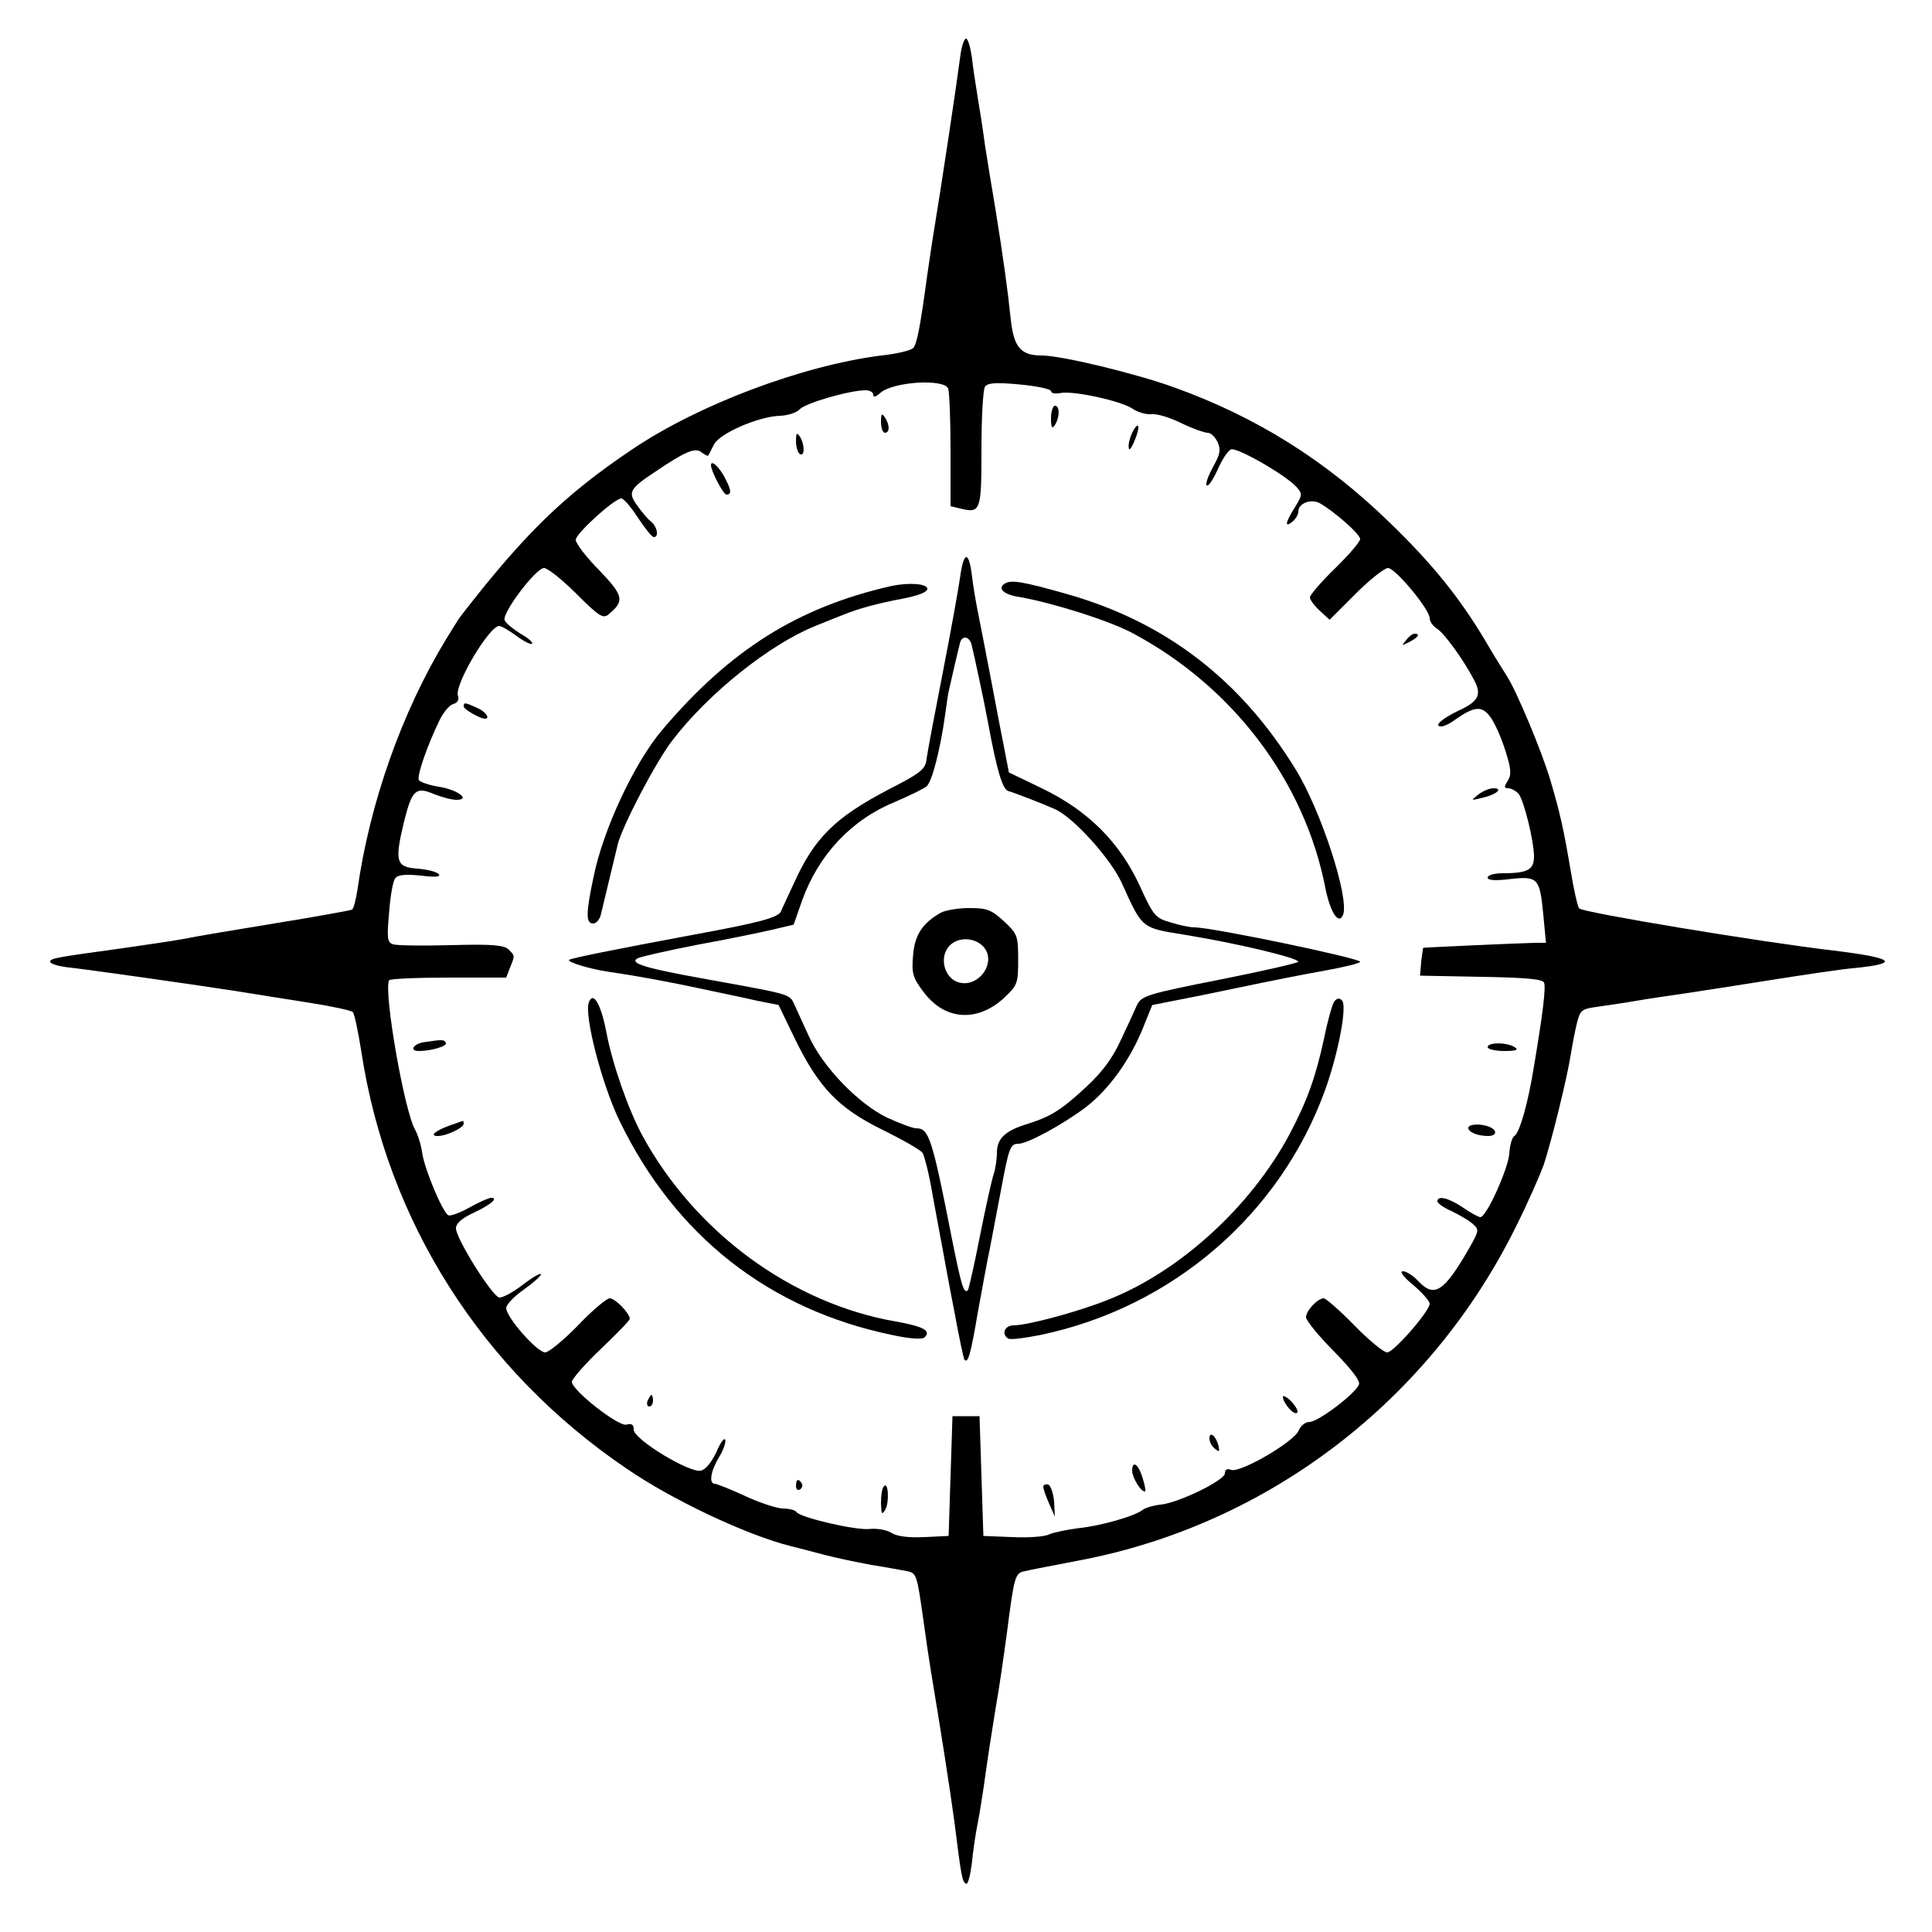 <?xml version="1.0" standalone="no"?>
<!DOCTYPE svg PUBLIC "-//W3C//DTD SVG 20010904//EN"
 "http://www.w3.org/TR/2001/REC-SVG-20010904/DTD/svg10.dtd">
<svg version="1.0" xmlns="http://www.w3.org/2000/svg"
 width="500pt" height="500pt" viewBox="0 0 500 500"
 preserveAspectRatio="xMidYMid meet">

<g transform="translate(0,500) scale(0.1,-0.1)"
fill="#000000" stroke="none">
<path d="M2485 4853 c-12 -91 -50 -342 -70 -463 -3 -19 -10 -64 -15 -100 -19
-139 -27 -181 -37 -191 -6 -6 -43 -15 -82 -19 -205 -26 -473 -127 -645 -243
-177 -119 -280 -220 -444 -432 -4 -5 -21 -32 -38 -60 -114 -188 -197 -422
-229 -648 -4 -26 -10 -49 -14 -51 -3 -2 -91 -18 -196 -35 -104 -17 -212 -35
-240 -41 -27 -5 -102 -16 -165 -25 -167 -23 -180 -25 -180 -34 0 -5 19 -11 42
-14 55 -6 316 -43 433 -61 50 -8 137 -22 195 -31 58 -9 108 -20 113 -24 4 -4
14 -50 22 -102 67 -440 312 -826 687 -1080 118 -81 309 -171 423 -200 17 -4
55 -14 85 -22 30 -8 87 -20 125 -27 39 -6 80 -14 92 -16 25 -5 26 -8 43 -129
6 -44 15 -105 20 -135 24 -143 49 -303 60 -385 18 -144 20 -154 30 -160 5 -3
11 21 15 52 3 32 10 78 15 103 5 25 14 81 20 125 6 44 18 121 26 170 9 50 22
140 30 200 19 148 21 154 47 159 12 3 74 15 137 27 491 92 912 414 1135 868
29 58 60 129 70 156 21 64 61 227 70 285 4 25 11 62 16 82 9 35 12 37 57 43
26 4 70 10 97 15 28 5 84 13 125 19 41 6 143 22 225 35 83 13 180 28 218 31
116 12 98 26 -58 45 -188 22 -647 98 -658 109 -4 4 -14 48 -22 97 -18 107 -27
148 -53 236 -23 77 -88 231 -112 268 -9 14 -34 54 -55 90 -67 113 -139 202
-251 310 -164 159 -343 271 -554 347 -102 37 -294 83 -344 83 -54 0 -72 21
-80 92 -8 78 -20 164 -40 288 -9 52 -21 127 -27 165 -5 39 -14 95 -19 125 -5
30 -12 76 -15 103 -4 26 -10 47 -15 47 -5 0 -12 -21 -15 -47z m-31 -859 c3 -9
6 -80 6 -160 l0 -144 25 -6 c53 -13 55 -7 55 153 0 81 4 154 9 162 7 10 26 12
90 6 44 -4 81 -12 81 -17 0 -6 11 -8 25 -5 35 6 153 -20 185 -40 14 -10 36
-16 50 -15 14 2 49 -9 77 -23 29 -14 60 -25 68 -25 9 0 20 -11 26 -24 9 -20 7
-31 -12 -65 -12 -22 -20 -44 -16 -47 4 -4 16 14 28 40 11 26 27 50 35 53 15 6
141 -66 169 -97 16 -18 16 -21 -4 -53 -25 -40 -27 -54 -6 -37 8 7 15 18 15 26
0 21 32 34 55 22 36 -20 105 -80 105 -93 0 -7 -29 -41 -65 -76 -36 -35 -65
-69 -65 -75 0 -6 11 -21 25 -34 l26 -24 67 67 c37 37 75 67 84 67 19 0 108
-107 108 -130 0 -8 8 -20 19 -27 19 -12 69 -81 96 -133 20 -38 12 -55 -40 -79
-44 -21 -66 -41 -45 -41 7 0 24 8 38 19 49 34 68 35 90 4 11 -15 28 -54 38
-86 15 -47 16 -62 6 -78 -10 -15 -10 -19 2 -19 7 0 19 -7 26 -14 14 -18 39
-119 40 -162 0 -35 -16 -44 -82 -44 -21 0 -38 -5 -38 -11 0 -7 18 -9 58 -4 72
8 77 3 86 -92 l7 -73 -28 0 c-45 -1 -288 -12 -290 -13 0 -1 -3 -18 -5 -37 l-3
-35 158 -3 c118 -2 159 -6 163 -15 5 -13 -3 -79 -26 -216 -15 -94 -37 -173
-51 -181 -6 -4 -12 -25 -13 -46 -3 -39 -59 -164 -75 -164 -4 0 -25 11 -45 25
-37 25 -66 32 -66 16 0 -5 17 -17 38 -26 20 -10 45 -24 54 -33 16 -14 16 -17
-9 -61 -66 -115 -91 -131 -133 -86 -13 14 -31 25 -39 25 -10 0 1 -15 27 -36
23 -20 42 -41 42 -48 0 -19 -93 -126 -110 -126 -9 0 -47 31 -85 70 -38 39 -74
70 -79 70 -16 0 -46 -32 -46 -49 0 -8 32 -48 71 -87 47 -48 70 -78 66 -87 -9
-24 -106 -97 -128 -97 -11 0 -23 -10 -28 -22 -11 -29 -152 -111 -175 -102 -10
4 -16 1 -16 -9 0 -18 -121 -77 -167 -81 -18 -2 -38 -8 -45 -13 -21 -17 -109
-42 -168 -48 -30 -4 -64 -11 -75 -16 -11 -6 -54 -9 -95 -7 l-75 3 -5 155 -5
155 -35 0 -35 0 -5 -155 -5 -155 -63 -3 c-42 -2 -71 2 -85 11 -13 8 -37 12
-57 10 -34 -4 -178 29 -189 44 -3 5 -19 9 -36 9 -16 1 -60 15 -98 33 -37 17
-72 31 -77 31 -16 0 -11 33 11 69 11 18 18 38 16 45 -3 6 -13 -8 -23 -32 -12
-25 -27 -45 -40 -48 -29 -7 -174 81 -174 106 0 13 -5 17 -19 13 -21 -5 -141
89 -141 111 0 7 34 46 75 85 41 39 75 74 75 78 -1 15 -38 53 -52 53 -8 0 -45
-31 -82 -70 -37 -38 -76 -70 -85 -70 -21 0 -101 91 -101 115 0 8 20 30 45 47
25 18 45 36 45 40 0 5 -21 -7 -47 -27 -26 -20 -53 -34 -61 -33 -19 4 -112 153
-112 179 0 13 15 26 45 40 45 21 66 39 46 39 -6 0 -31 -11 -56 -25 -25 -14
-50 -23 -55 -20 -15 9 -60 116 -67 159 -3 23 -12 50 -18 61 -28 45 -83 361
-68 388 2 4 72 7 154 7 l149 0 10 26 c13 32 13 30 -4 47 -12 11 -42 14 -148
11 -73 -2 -141 -1 -150 2 -16 5 -17 15 -11 82 3 42 10 83 16 89 6 9 26 11 66
7 39 -5 53 -3 46 4 -5 6 -30 12 -55 14 -55 4 -59 18 -35 119 21 85 31 94 78
74 20 -8 46 -15 58 -15 39 0 2 27 -46 34 -25 4 -47 12 -51 17 -6 10 22 91 55
158 9 18 24 36 34 39 11 3 16 11 12 22 -9 28 81 180 107 180 6 0 26 -12 45
-26 19 -14 37 -23 40 -20 3 3 -10 15 -30 26 -19 12 -38 27 -41 35 -7 19 81
135 102 135 9 0 47 -30 84 -67 58 -58 69 -65 83 -53 42 35 39 48 -24 114 -34
34 -61 70 -61 79 0 16 100 107 118 107 6 0 25 -22 43 -50 18 -27 36 -50 41
-50 14 0 9 27 -7 40 -9 7 -25 26 -36 42 -25 34 -20 43 48 88 77 52 103 63 119
49 8 -6 16 -10 17 -8 1 2 8 15 15 29 15 29 117 73 172 74 19 1 42 8 50 17 15
16 129 49 170 49 11 0 20 -5 20 -12 0 -7 7 -5 18 5 32 29 166 38 176 11z"/>
<path d="M2720 3918 c0 -25 3 -29 10 -18 13 20 13 50 0 50 -5 0 -10 -15 -10
-32z"/>
<path d="M2280 3908 c0 -16 5 -28 10 -28 13 0 13 20 0 40 -8 12 -10 9 -10 -12z"/>
<path d="M2931 3882 c-6 -12 -11 -29 -10 -39 0 -11 6 -6 15 16 16 37 12 55 -5
23z"/>
<path d="M2060 3858 c0 -15 5 -30 10 -33 13 -8 13 25 0 45 -8 12 -10 9 -10
-12z"/>
<path d="M1840 3796 c0 -15 32 -76 40 -76 15 0 12 14 -7 49 -15 26 -33 41 -33
27z"/>
<path d="M2485 3508 c-4 -29 -24 -141 -45 -248 -21 -107 -40 -208 -42 -224 -3
-27 -14 -36 -100 -80 -137 -72 -190 -124 -243 -241 -15 -33 -31 -66 -34 -74
-8 -16 -57 -29 -226 -60 -204 -38 -318 -61 -322 -65 -6 -6 55 -24 102 -31 70
-10 157 -26 245 -45 47 -10 110 -23 140 -30 l55 -11 42 -87 c62 -127 113 -180
227 -236 51 -25 98 -52 103 -59 5 -6 18 -57 27 -112 10 -55 22 -118 26 -140 4
-22 17 -94 30 -160 12 -66 24 -122 26 -124 9 -10 16 12 35 125 12 65 25 137
30 159 4 22 17 88 28 147 22 118 25 128 47 128 23 0 113 49 172 93 61 46 117
124 151 209 l23 57 56 11 c32 6 111 22 177 36 66 14 162 33 213 42 50 9 92 19
92 23 0 9 -382 89 -429 89 -12 0 -40 6 -62 13 -39 11 -44 17 -80 96 -52 112
-134 194 -253 251 l-85 41 -10 52 c-6 29 -22 113 -36 187 -14 74 -30 155 -35
180 -5 25 -12 66 -15 93 -8 62 -21 60 -30 -5z m29 -175 c5 -18 35 -158 43
-203 22 -120 37 -172 52 -177 23 -7 92 -34 121 -47 48 -21 145 -129 173 -191
54 -119 50 -116 162 -134 135 -22 295 -60 295 -70 0 -3 -91 -24 -202 -46 -187
-37 -203 -42 -215 -65 -6 -14 -25 -55 -42 -91 -22 -48 -47 -82 -91 -123 -65
-60 -91 -76 -155 -96 -54 -17 -75 -37 -75 -73 0 -17 -4 -44 -10 -61 -5 -17
-21 -89 -35 -160 -14 -72 -28 -132 -30 -135 -11 -10 -17 12 -41 131 -52 265
-60 288 -93 288 -9 0 -43 13 -76 28 -74 36 -166 131 -202 211 -14 31 -31 67
-37 81 -13 28 -8 26 -223 65 -162 29 -206 42 -183 55 8 4 78 20 155 35 77 14
164 32 194 39 l55 13 22 63 c43 119 128 209 241 255 37 16 74 34 81 40 14 12
35 93 48 185 4 30 8 57 9 60 5 23 27 118 30 128 6 18 23 15 29 -5z"/>
<path d="M2435 2638 c-48 -27 -68 -58 -72 -111 -4 -46 -1 -57 27 -94 54 -73
138 -80 208 -16 35 33 37 37 37 99 0 63 -2 67 -37 100 -33 30 -44 34 -90 34
-29 0 -62 -6 -73 -12z m110 -88 c37 -41 -15 -111 -68 -91 -34 13 -46 64 -21
92 22 25 66 24 89 -1z"/>
<path d="M2601 3490 c-21 -12 -4 -29 37 -35 86 -15 232 -61 292 -93 260 -138
446 -383 500 -660 13 -65 35 -97 46 -69 16 44 -57 269 -123 376 -143 233 -338
382 -593 454 -113 32 -143 37 -159 27z"/>
<path d="M2305 3483 c-241 -55 -416 -165 -592 -373 -71 -84 -152 -256 -177
-380 -20 -94 -20 -120 -1 -120 8 0 17 10 20 23 9 38 36 150 44 183 13 49 99
214 142 269 92 120 250 247 369 295 30 12 64 26 75 30 34 14 87 29 153 41 40
8 62 17 62 25 0 14 -50 17 -95 7z"/>
<path d="M3639 3343 c-13 -15 -12 -15 9 -4 23 12 28 21 13 21 -5 0 -15 -7 -22
-17z"/>
<path d="M1200 3172 c0 -8 43 -32 55 -32 15 0 1 19 -20 28 -31 14 -35 15 -35
4z"/>
<path d="M3825 2943 c-19 -15 -19 -15 10 -8 37 8 57 25 30 25 -11 0 -29 -8
-40 -17z"/>
<path d="M1524 2406 c-13 -33 34 -213 79 -306 144 -298 387 -489 706 -555 46
-10 78 -12 84 -6 17 17 -2 28 -75 41 -269 47 -518 230 -655 480 -37 69 -78
185 -94 270 -14 72 -34 106 -45 76z"/>
<path d="M3453 2408 c-5 -7 -17 -49 -26 -94 -22 -101 -43 -161 -90 -250 -100
-187 -284 -355 -470 -428 -77 -31 -208 -66 -244 -66 -23 0 -32 -23 -14 -34 5
-4 42 1 83 9 341 71 620 311 737 633 35 97 58 219 44 233 -7 7 -13 6 -20 -3z"/>
<path d="M1098 2303 c-28 -4 -40 -23 -14 -23 32 0 75 13 70 21 -5 9 -8 9 -56
2z"/>
<path d="M3850 2290 c0 -5 19 -10 43 -10 31 0 38 3 27 10 -20 13 -70 13 -70 0z"/>
<path d="M1163 2087 c-38 -14 -52 -27 -30 -27 22 0 67 21 67 32 0 4 -1 8 -2 7
-2 0 -17 -6 -35 -12z"/>
<path d="M3800 2081 c0 -11 25 -21 51 -21 23 0 25 15 3 24 -23 9 -54 7 -54 -3z"/>
<path d="M1676 1375 c-3 -8 -1 -15 4 -15 6 0 10 7 10 15 0 8 -2 15 -4 15 -2 0
-6 -7 -10 -15z"/>
<path d="M3320 1385 c1 -17 29 -49 37 -41 4 3 -3 16 -15 29 -12 12 -22 17 -22
12z"/>
<path d="M3130 1277 c0 -8 6 -20 14 -26 12 -10 13 -8 9 9 -7 25 -23 37 -23 17z"/>
<path d="M2930 1193 c1 -18 22 -53 33 -53 3 0 0 16 -6 35 -11 37 -27 47 -27
18z"/>
<path d="M2060 1154 c0 -8 5 -12 10 -9 6 4 8 11 5 16 -9 14 -15 11 -15 -7z"/>
<path d="M2288 1154 c-5 -4 -8 -23 -8 -43 1 -30 2 -33 11 -18 11 19 8 73 -3
61z"/>
<path d="M2700 1152 c0 -5 7 -25 15 -43 l15 -34 -2 39 c-2 22 -9 41 -15 44 -7
2 -13 -1 -13 -6z"/>
</g>
</svg>
